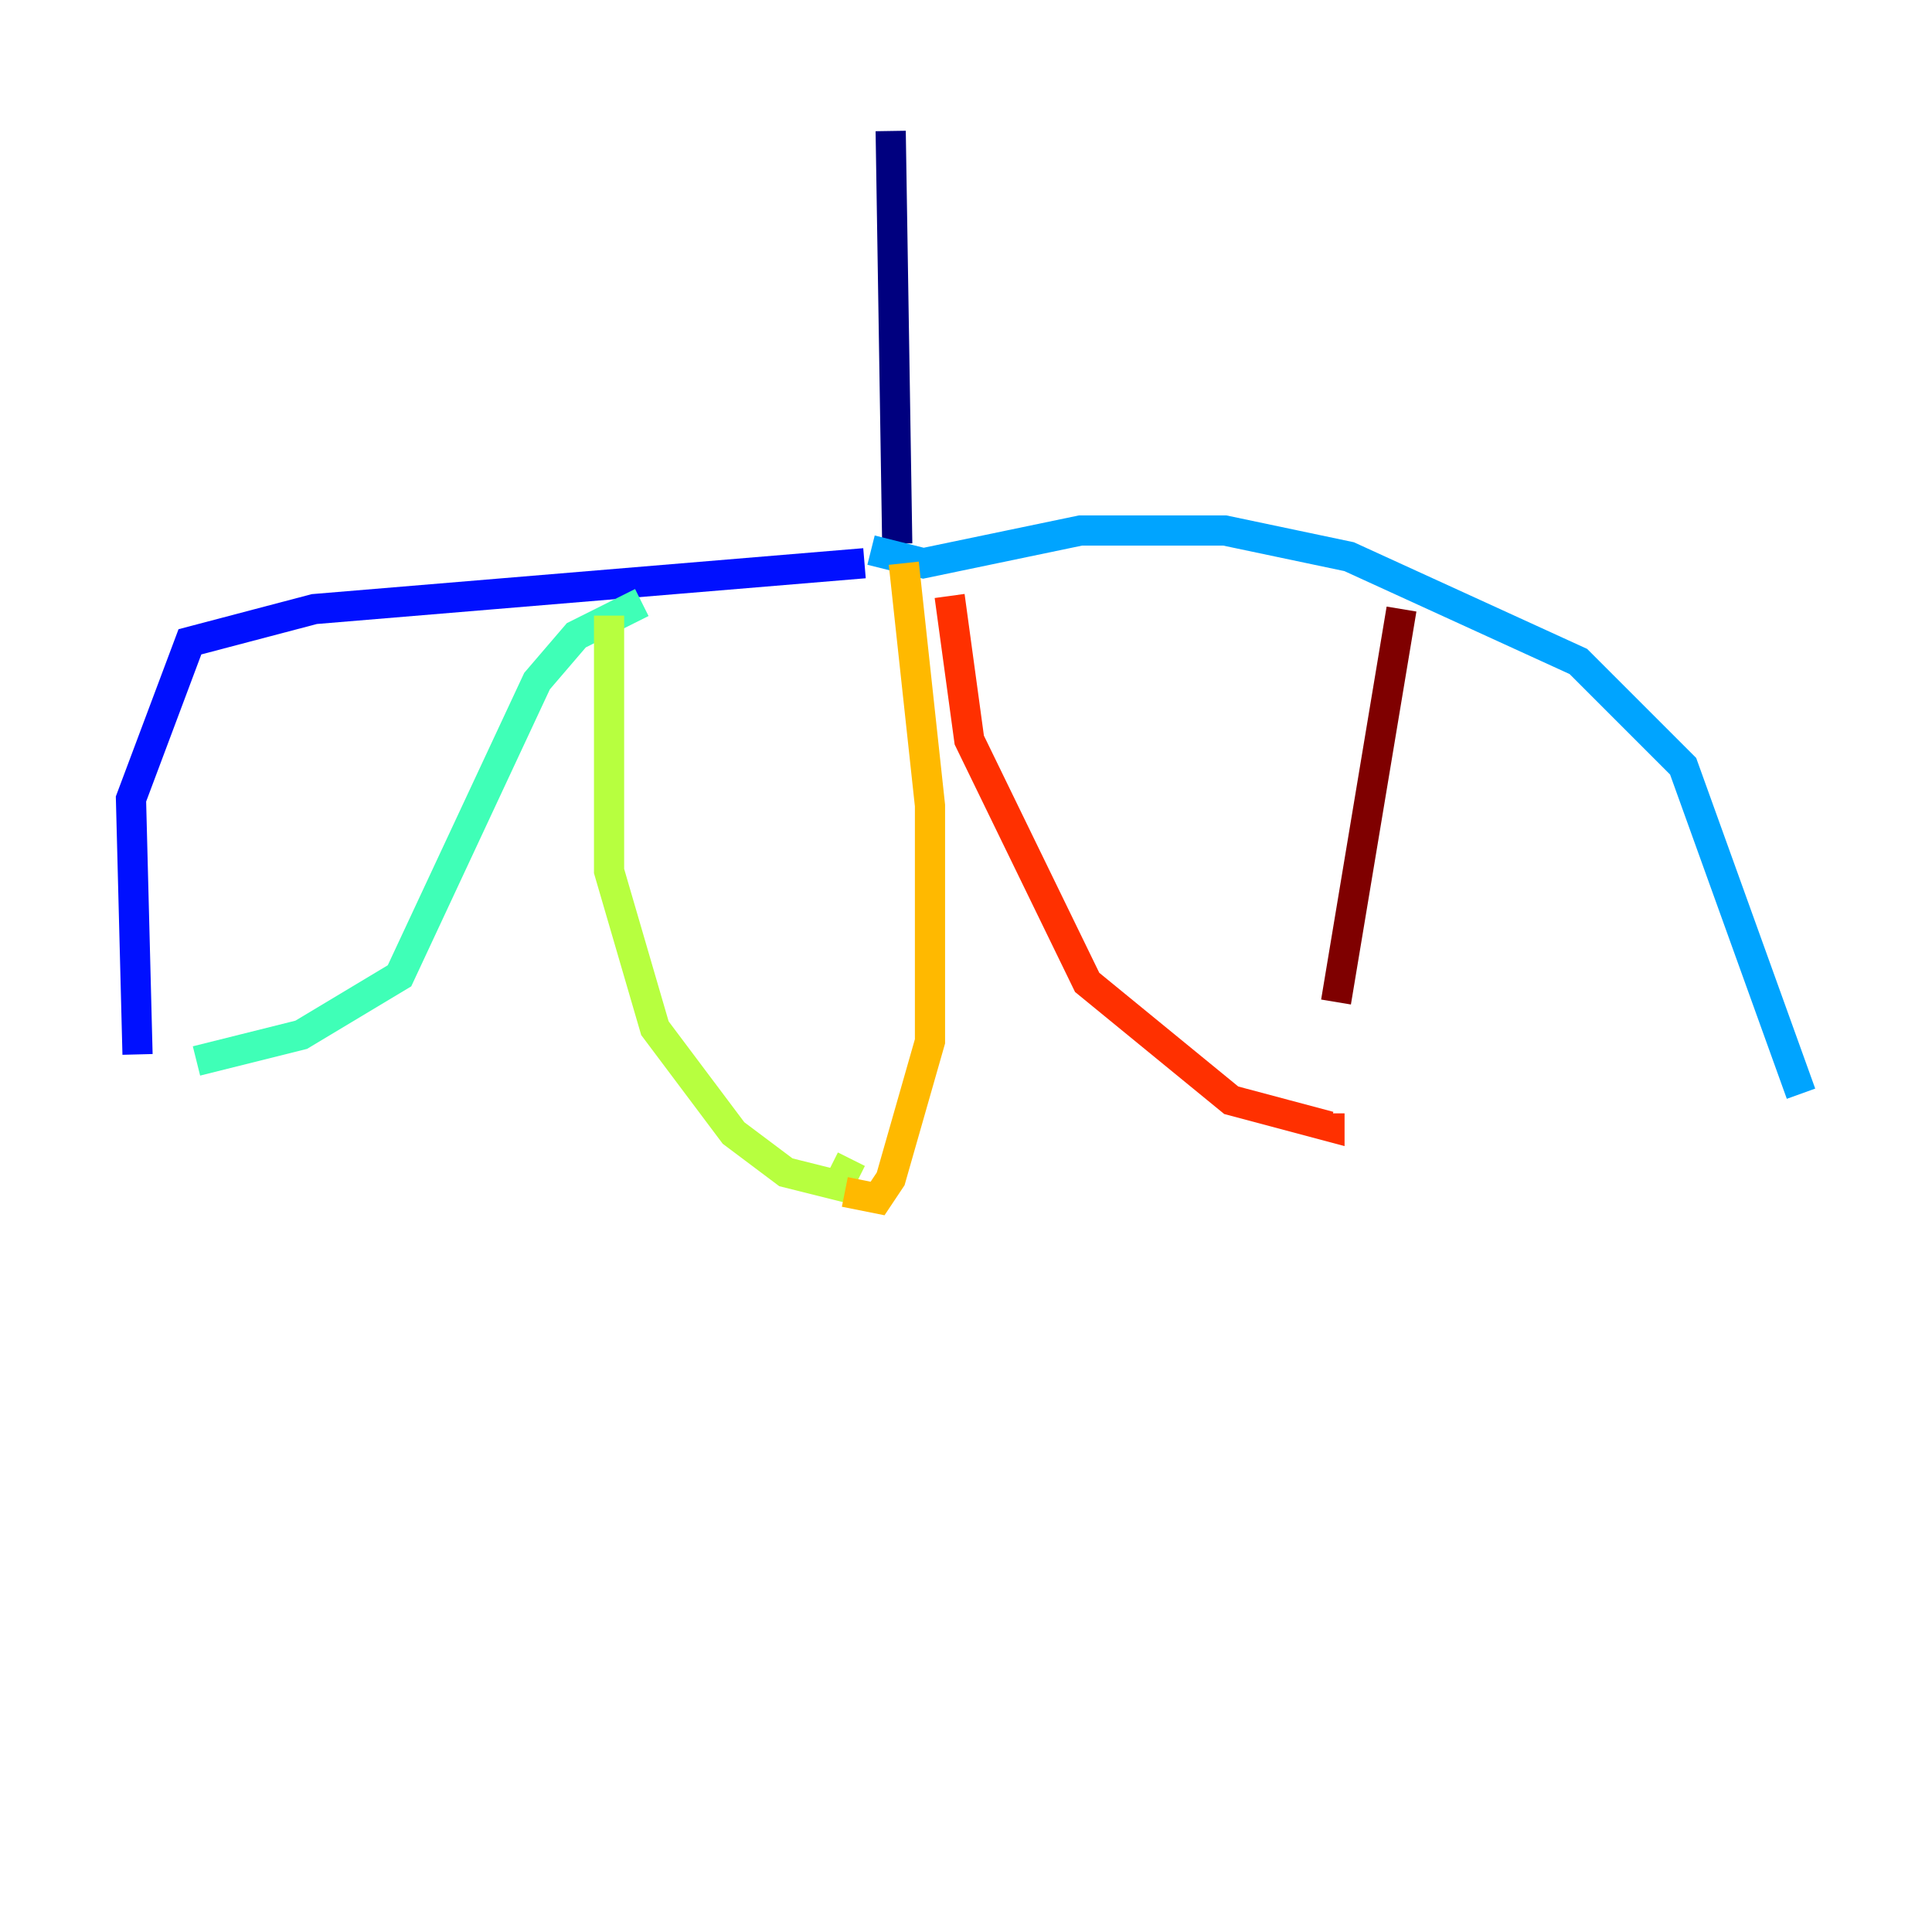 <?xml version="1.0" encoding="utf-8" ?>
<svg baseProfile="tiny" height="128" version="1.2" viewBox="0,0,128,128" width="128" xmlns="http://www.w3.org/2000/svg" xmlns:ev="http://www.w3.org/2001/xml-events" xmlns:xlink="http://www.w3.org/1999/xlink"><defs /><polyline fill="none" points="59.01,8.678 59.444,36.014" stroke="#00007f" stroke-width="2" /><polyline fill="none" points="57.275,37.315 20.827,40.352 12.583,42.522 8.678,52.936 9.112,69.858" stroke="#0010ff" stroke-width="2" /><polyline fill="none" points="57.709,36.447 61.18,37.315 71.593,35.146 81.139,35.146 89.383,36.881 104.57,43.824 111.512,50.766 119.322,72.461" stroke="#00a4ff" stroke-width="2" /><polyline fill="none" points="42.522,39.919 38.183,42.088 35.58,45.125 26.468,64.651 19.959,68.556 13.017,70.291" stroke="#3fffb7" stroke-width="2" /><polyline fill="none" points="40.352,40.786 40.352,57.709 43.39,68.122 48.597,75.064 52.068,77.668 55.539,78.536 56.407,76.8" stroke="#b7ff3f" stroke-width="2" /><polyline fill="none" points="59.878,37.315 61.614,53.37 61.614,68.99 59.01,78.102 58.142,79.403 55.973,78.969" stroke="#ffb900" stroke-width="2" /><polyline fill="none" points="62.915,39.485 64.217,49.031 72.027,65.085 81.573,72.895 88.081,74.63 88.081,73.763" stroke="#ff3000" stroke-width="2" /><polyline fill="none" points="92.854,40.352 88.515,66.386" stroke="#7f0000" stroke-width="2" /></svg>